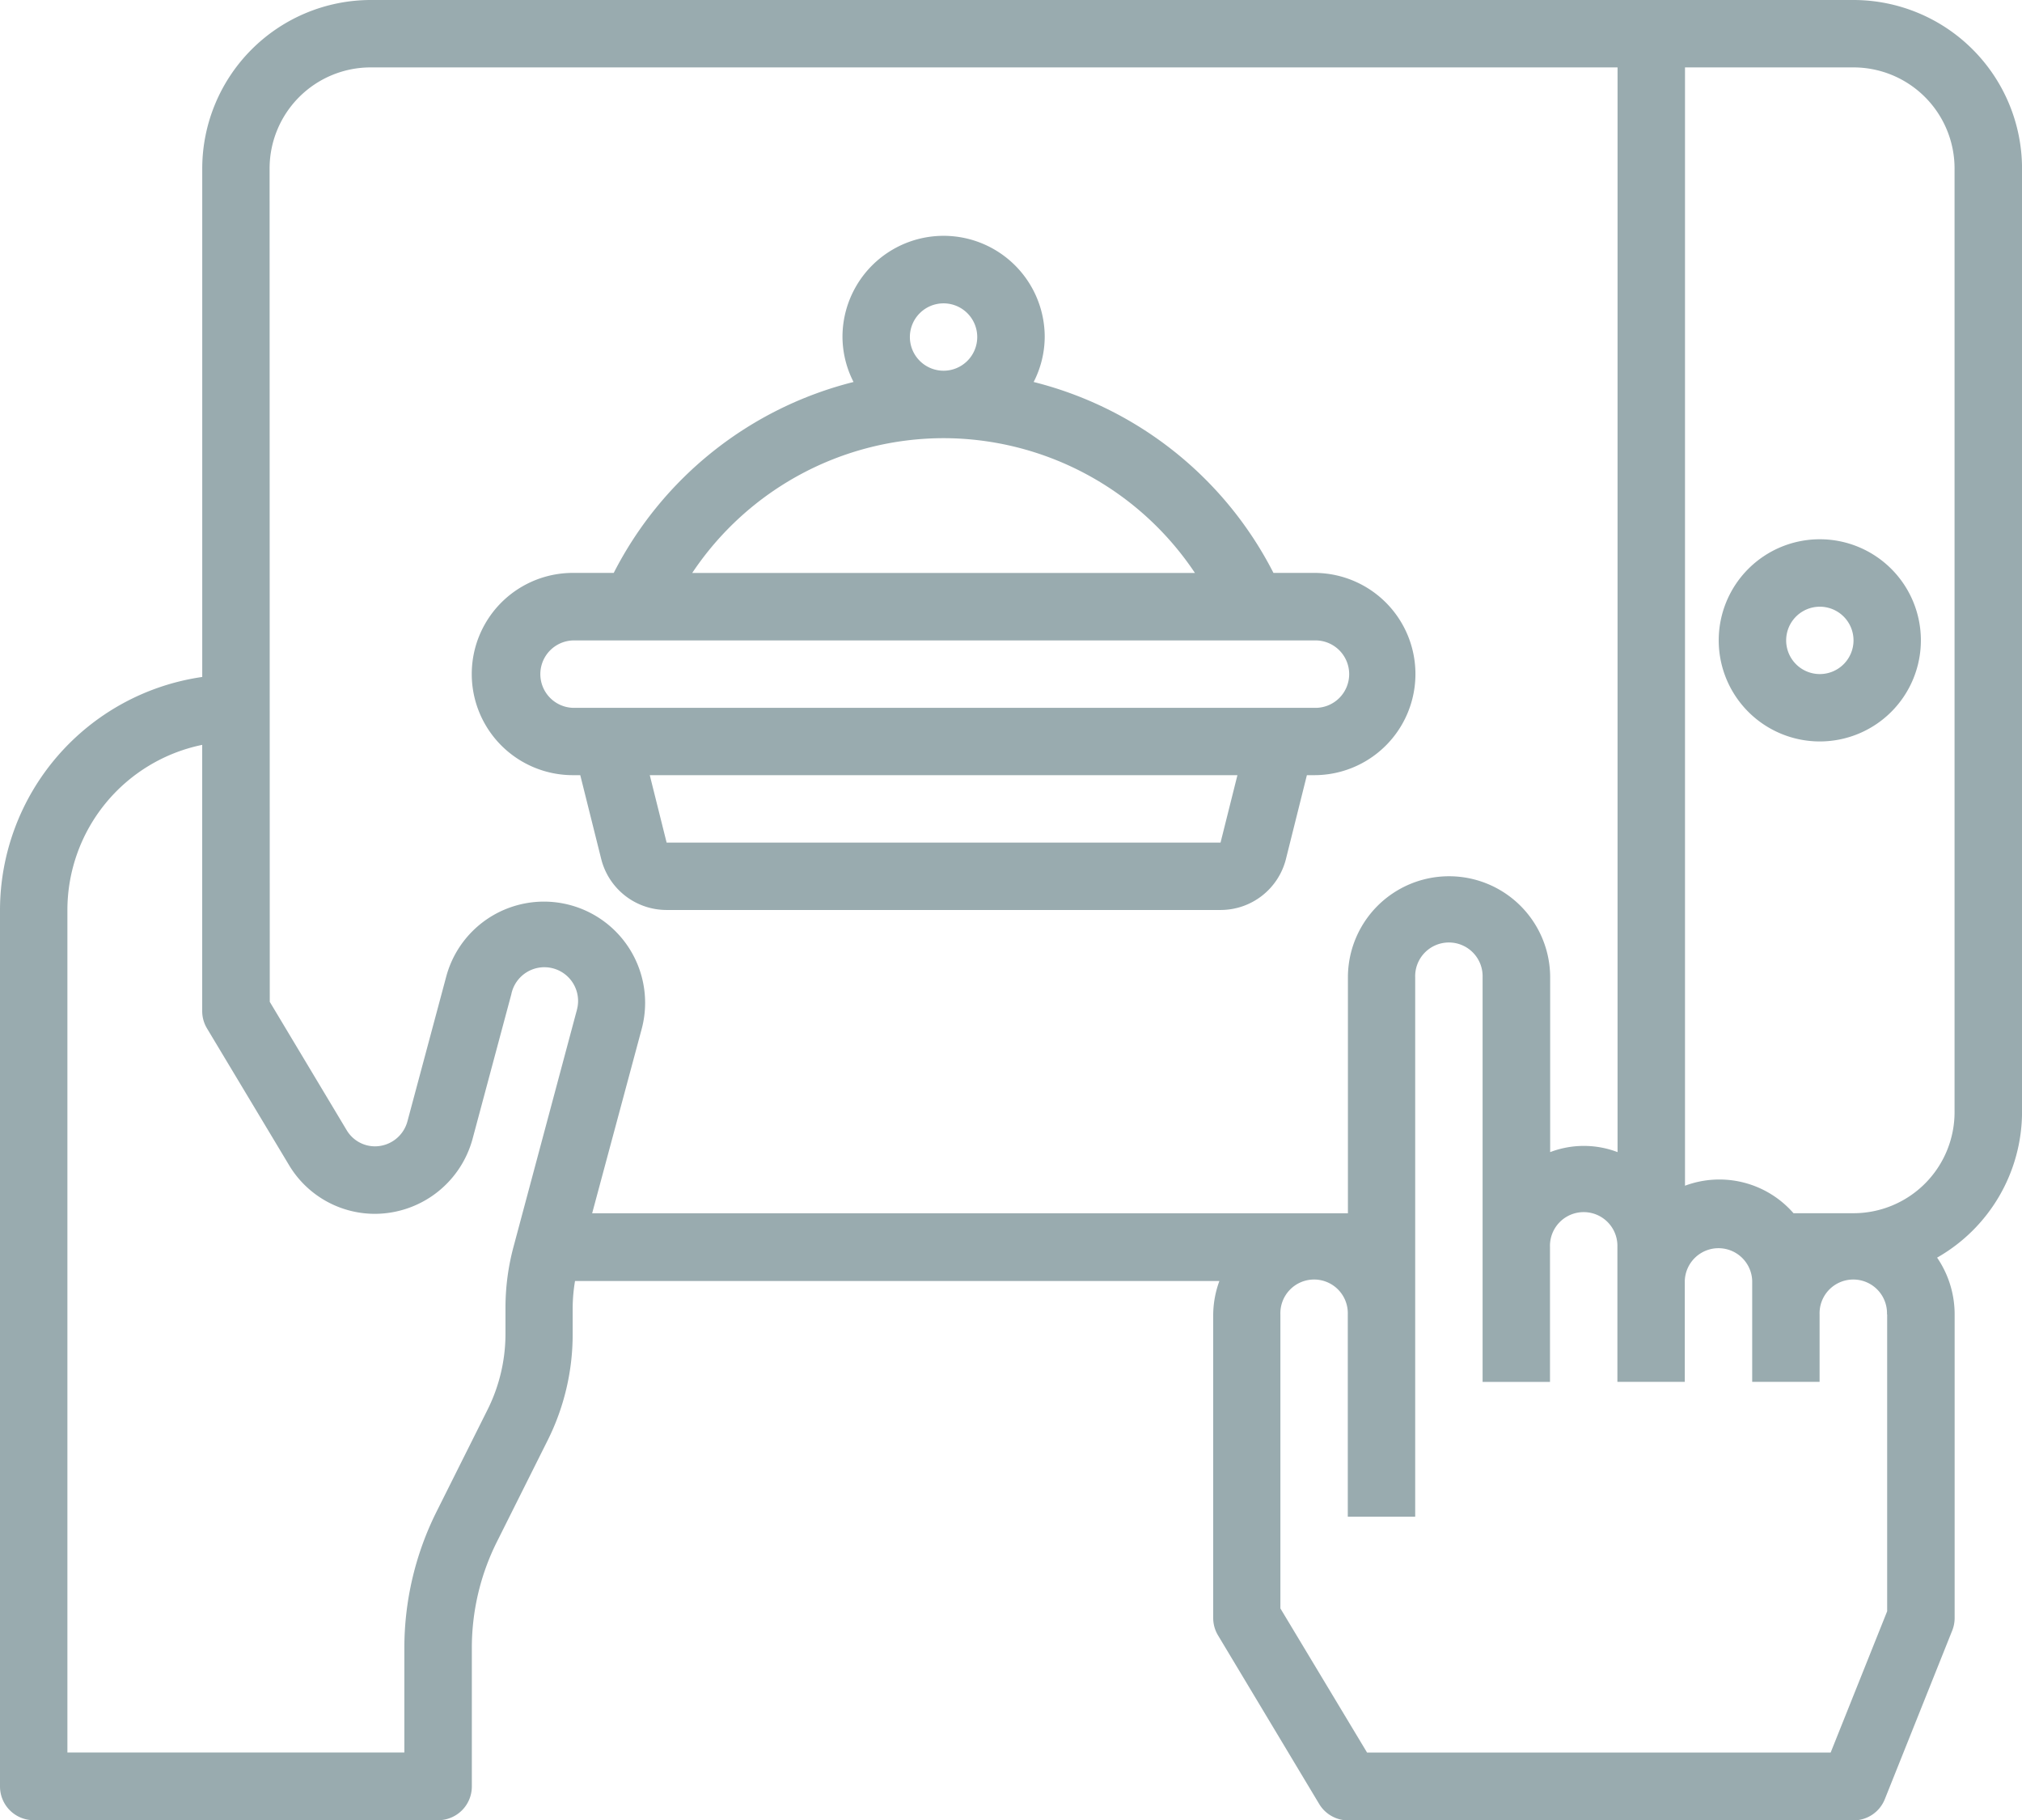 <svg xmlns="http://www.w3.org/2000/svg" viewBox="0 0 48.99 44.091"><path fill="#99abaf" d="M44.907 0H8.981A4.087 4.087 0 004.9 4.082V16.4A5.716 5.716 0 000 22.05v21.229a.817.817 0 00.816.817h9.8a.817.817 0 00.816-.817v-3.357a5.74 5.74 0 01.6-2.556l1.243-2.485a5.739 5.739 0 00.6-2.556v-.647a4.078 4.078 0 01.057-.645h15.612a2.422 2.422 0 00-.15.817v7.348a.816.816 0 00.117.42L31.96 43.7a.817.817 0 00.7.4h12.247a.816.816 0 00.759-.513L47.3 39.5a.825.825 0 00.058-.3v-7.357a2.435 2.435 0 00-.425-1.376 4.068 4.068 0 002.058-3.523V4.082A4.087 4.087 0 0044.907 0zM6.532 4.082a2.449 2.449 0 012.449-2.449h30.21v26.278a2.293 2.293 0 00-1.633 0v-4.233a2.45 2.45 0 10-4.9 0v5.715H14.347l1.2-4.465a2.451 2.451 0 10-4.736-1.268l-.941 3.511a.817.817 0 01-.789.6.8.8 0 01-.682-.392L6.536 24.27zm5.715 27.589v.647a4.112 4.112 0 01-.431 1.826l-1.243 2.485a7.389 7.389 0 00-.776 3.286v2.54H1.633v-20.41a4.089 4.089 0 013.266-4v6.45a.816.816 0 00.117.42L7 28.221a2.424 2.424 0 002.064 1.185 2.458 2.458 0 002.383-1.806l.941-3.511a.817.817 0 111.588.38c0 .014-.007.028-.011.043L12.443 30.2a5.7 5.7 0 00-.196 1.472zm33.476.171v7.192l-1.369 3.423H33.122l-2.1-3.492v-7.122a.817.817 0 111.633 0v4.9h1.633V23.678a.817.817 0 111.633 0v9.8h1.633V30.21a.817.817 0 111.633 0v3.266h1.633v-2.449a.817.817 0 011.633 0v2.449h1.633v-1.633a.817.817 0 111.633 0zm1.633-4.9a2.449 2.449 0 01-2.449 2.449h-1.453a2.383 2.383 0 00-2.629-.666V1.633h4.082a2.449 2.449 0 012.449 2.449z"/><path fill="#99abaf" d="M44.091 13.064a2.449 2.449 0 102.449 2.449 2.449 2.449 0 00-2.449-2.449zm0 3.266a.816.816 0 11.817-.817.817.817 0 01-.817.817zM13.88 18.779h.179l.507 2.029a1.633 1.633 0 001.585 1.237h13.422a1.633 1.633 0 001.584-1.237l.507-2.029h.18a2.45 2.45 0 100-4.9h-.99a8.972 8.972 0 00-5.81-4.625 2.419 2.419 0 00.268-1.091 2.45 2.45 0 00-4.9 0 2.419 2.419 0 00.268 1.091 8.972 8.972 0 00-5.81 4.625h-.99a2.45 2.45 0 100 4.9zm15.692 1.633H16.151l-.408-1.633h14.238zM22.045 8.165a.816.816 0 11.816.816.817.817 0 01-.816-.817zm.816 2.45a7.333 7.333 0 016.091 3.266H16.771a7.332 7.332 0 016.091-3.266zm-8.981 4.9h17.963a.817.817 0 110 1.633H13.88a.817.817 0 010-1.633z"/></svg>